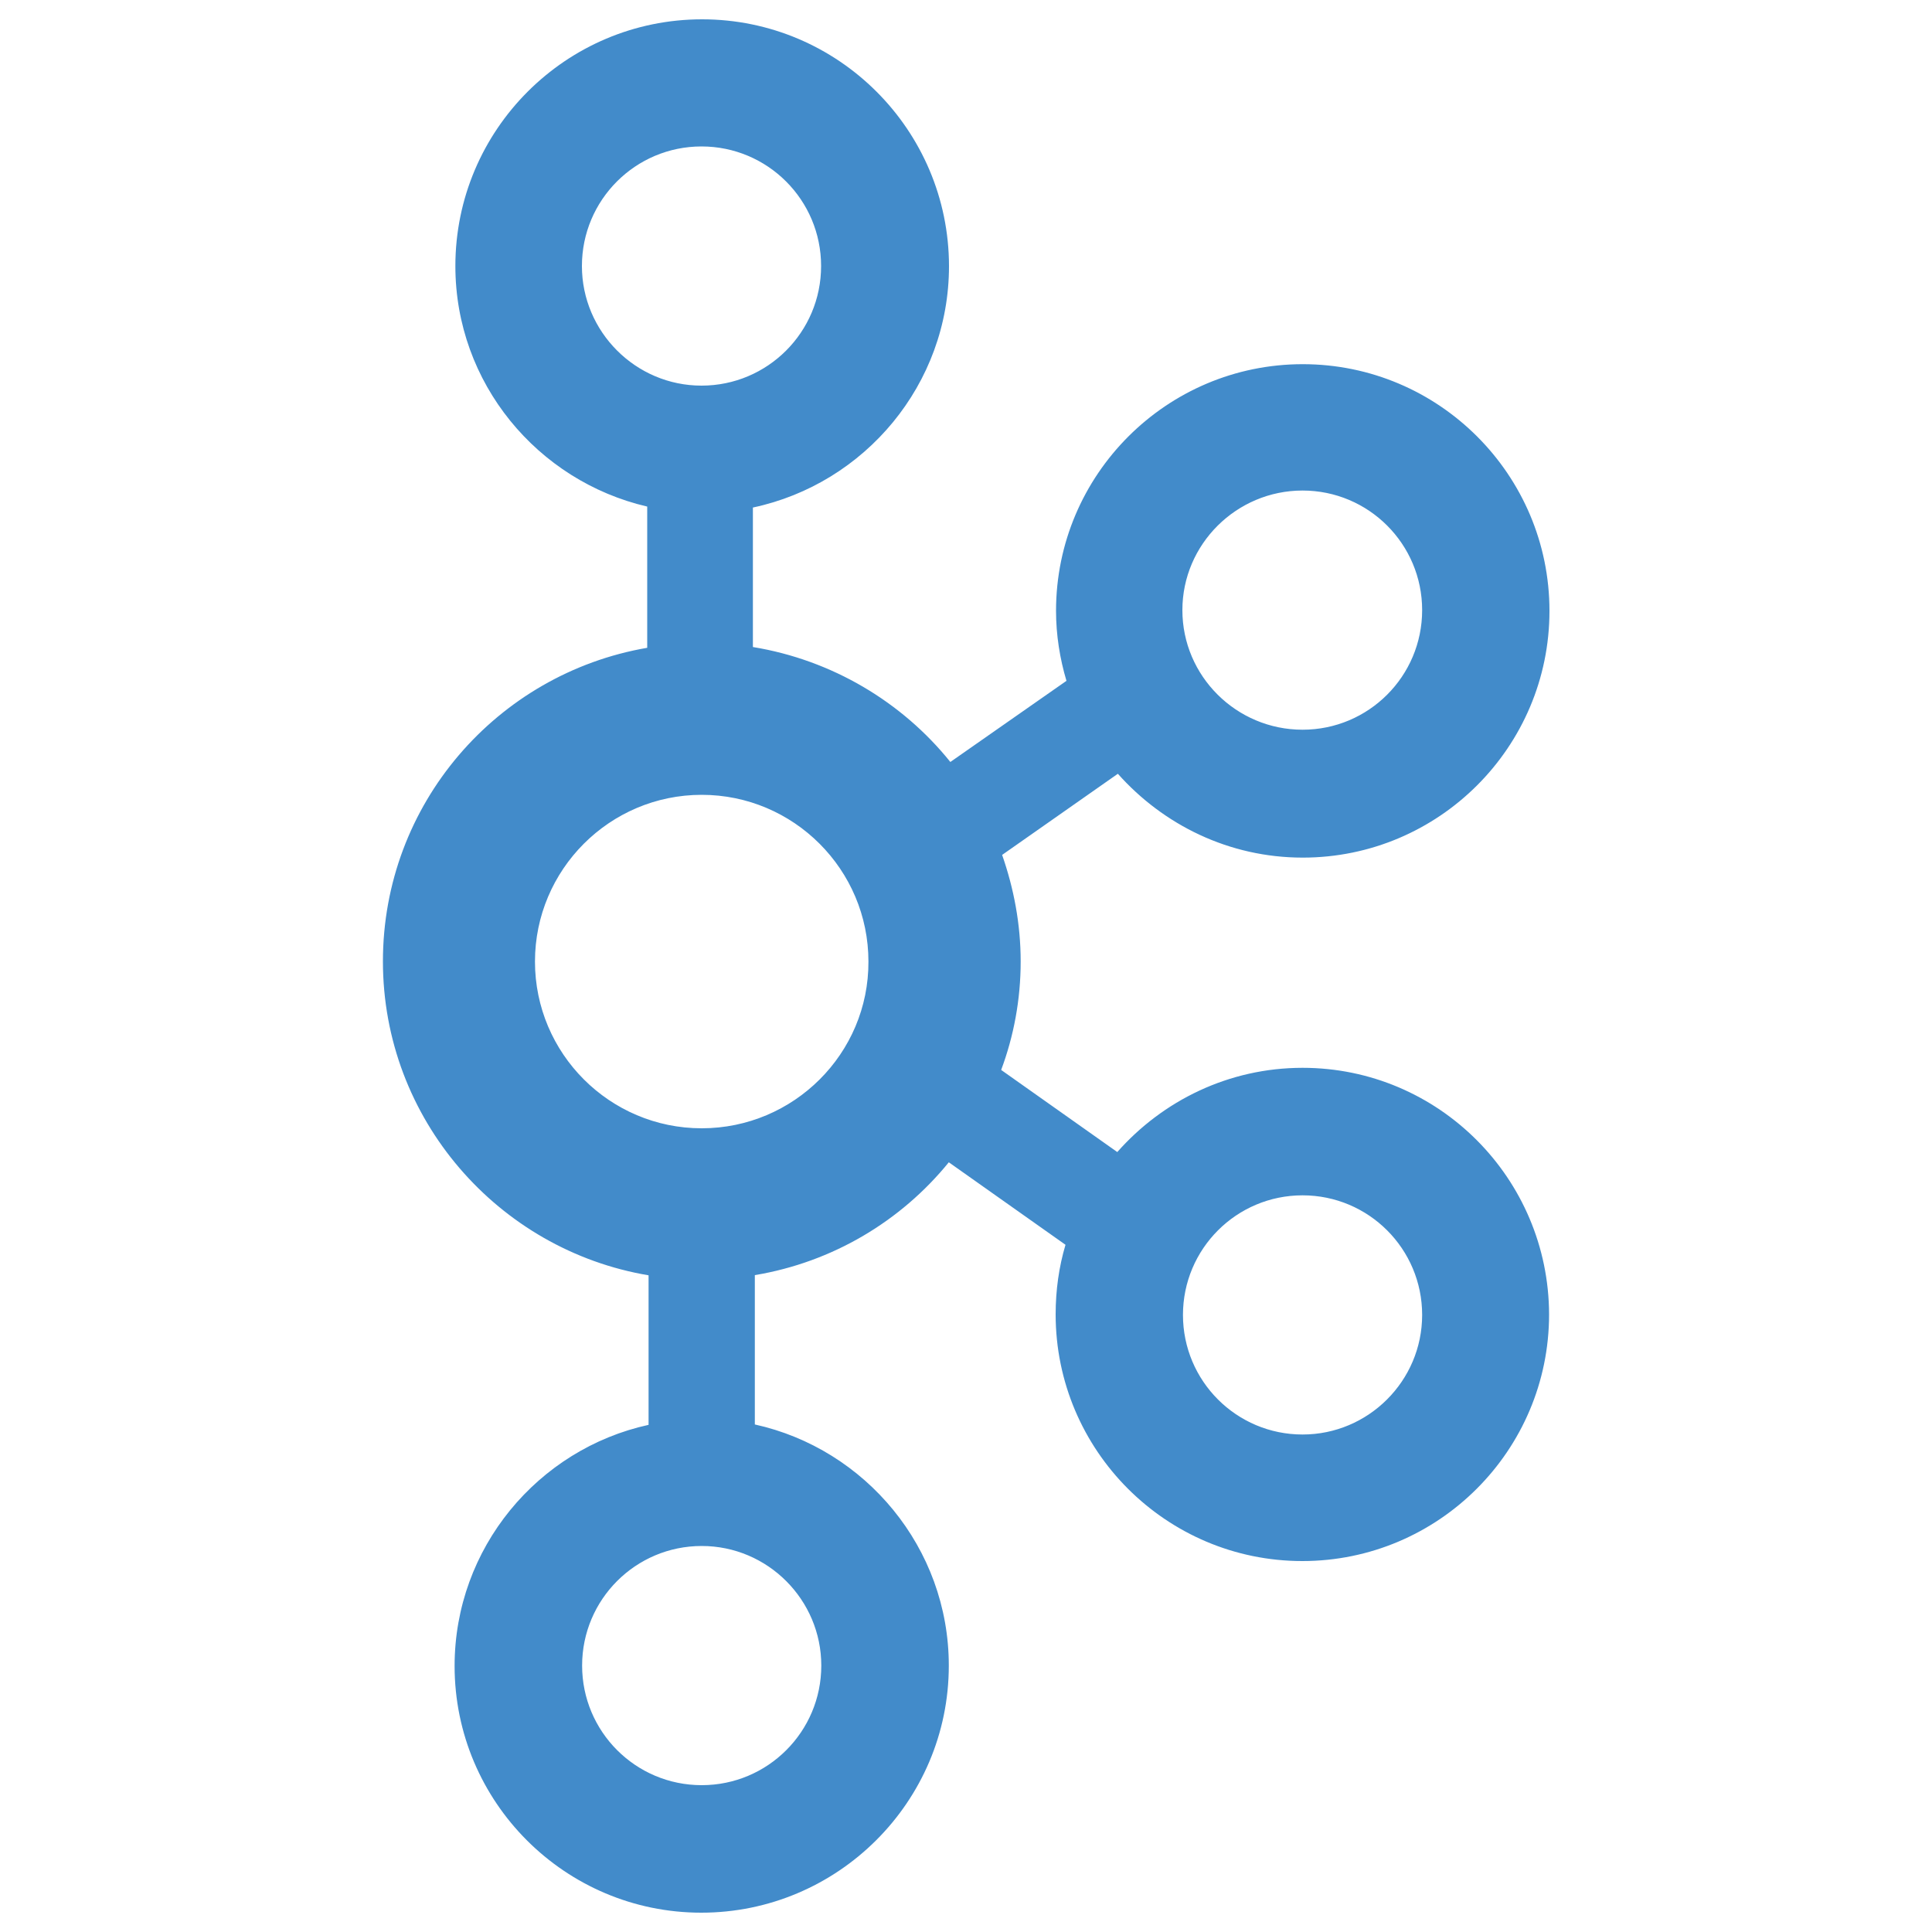 <?xml version="1.0" encoding="utf-8"?>
<!-- Svg Vector Icons : http://www.onlinewebfonts.com/icon -->
<!DOCTYPE svg PUBLIC "-//W3C//DTD SVG 1.1//EN" "http://www.w3.org/Graphics/SVG/1.1/DTD/svg11.dtd">
<svg version="1.1" xmlns="http://www.w3.org/2000/svg" xmlns:xlink="http://www.w3.org/1999/xlink" x="0px" y="0px" viewBox="0 0 1000 1000" enable-background="new 0 0 1000 1000" xml:space="preserve">
<g fill="#428bca"><path  d="M674.2,552.7c-38.2,0-72.4,17-95.9,43.6l-60.1-42.5c6.5-17.4,10.1-36.4,10.1-56.1c0-19.5-3.6-38-9.6-55.2l59.9-42c23.5,26.4,57.5,43.4,95.7,43.4c70.4,0,127.7-57.2,127.7-127.7c0-70.4-57.2-127.7-127.7-127.7c-70.4,0-127.7,57.2-127.7,127.7c0,12.5,2,24.8,5.4,36.2l-60.1,42c-25-31.1-61.3-52.8-102.2-59.5v-72.2c57.9-12.3,101.5-63.7,101.5-125C491.1,67.2,433.8,10,363.4,10S235.7,67.2,235.7,137.7c0,60.6,42.5,111.3,99.3,124.5v73.1c-77.8,13.4-136.8,80.9-136.8,162.3c0,81.6,59.7,149.4,137.5,162.5v77.4c-57.2,12.5-100.4,63.7-100.4,124.8c0,70.4,57.2,127.7,127.7,127.7c70.4,0,128.1-57.2,128.1-127.9c0-61-43.2-112.2-100.4-124.8V660c40.2-6.7,75.6-27.9,100.4-58.4l60.4,42.7c-3.4,11.4-5.1,23.5-5.1,36c0,70.4,57.2,127.7,127.7,127.7c70.4,0,127.7-57.2,127.7-127.7C801.6,609.9,744.6,552.7,674.2,552.7L674.2,552.7z M674.2,253.9c34.2,0,61.9,27.7,61.9,61.9c0,34.2-27.7,61.9-61.9,61.9c-34.2,0-62.2-27.7-62.2-61.9C612,281.7,640,253.9,674.2,253.9L674.2,253.9z M301.2,137.7c0-34.2,27.7-61.9,61.9-61.9c34.2,0,61.9,27.7,61.9,61.9s-27.7,61.9-61.9,61.9C329,199.6,301.2,171.7,301.2,137.7L301.2,137.7z M425.1,862.1c0,34.2-27.7,61.9-61.9,61.9c-34.2,0-61.9-27.7-61.9-61.9c0-34.2,27.7-61.9,61.9-61.9C397.4,800.2,425.1,828.1,425.1,862.1L425.1,862.1z M363.2,584c-47.6,0-86.3-38.7-86.3-86.3c0-47.6,38.7-86.3,86.3-86.3c47.6,0,86.3,38.7,86.3,86.3C449.7,545.3,410.8,584,363.2,584L363.2,584z M674.2,742.5c-34.2,0-61.9-27.7-61.9-61.9c0-34.2,27.7-61.9,61.9-61.9c34.2,0,61.9,27.7,61.9,61.9C736.1,714.8,708.2,742.5,674.2,742.5L674.2,742.5z"/></g>
</svg>
